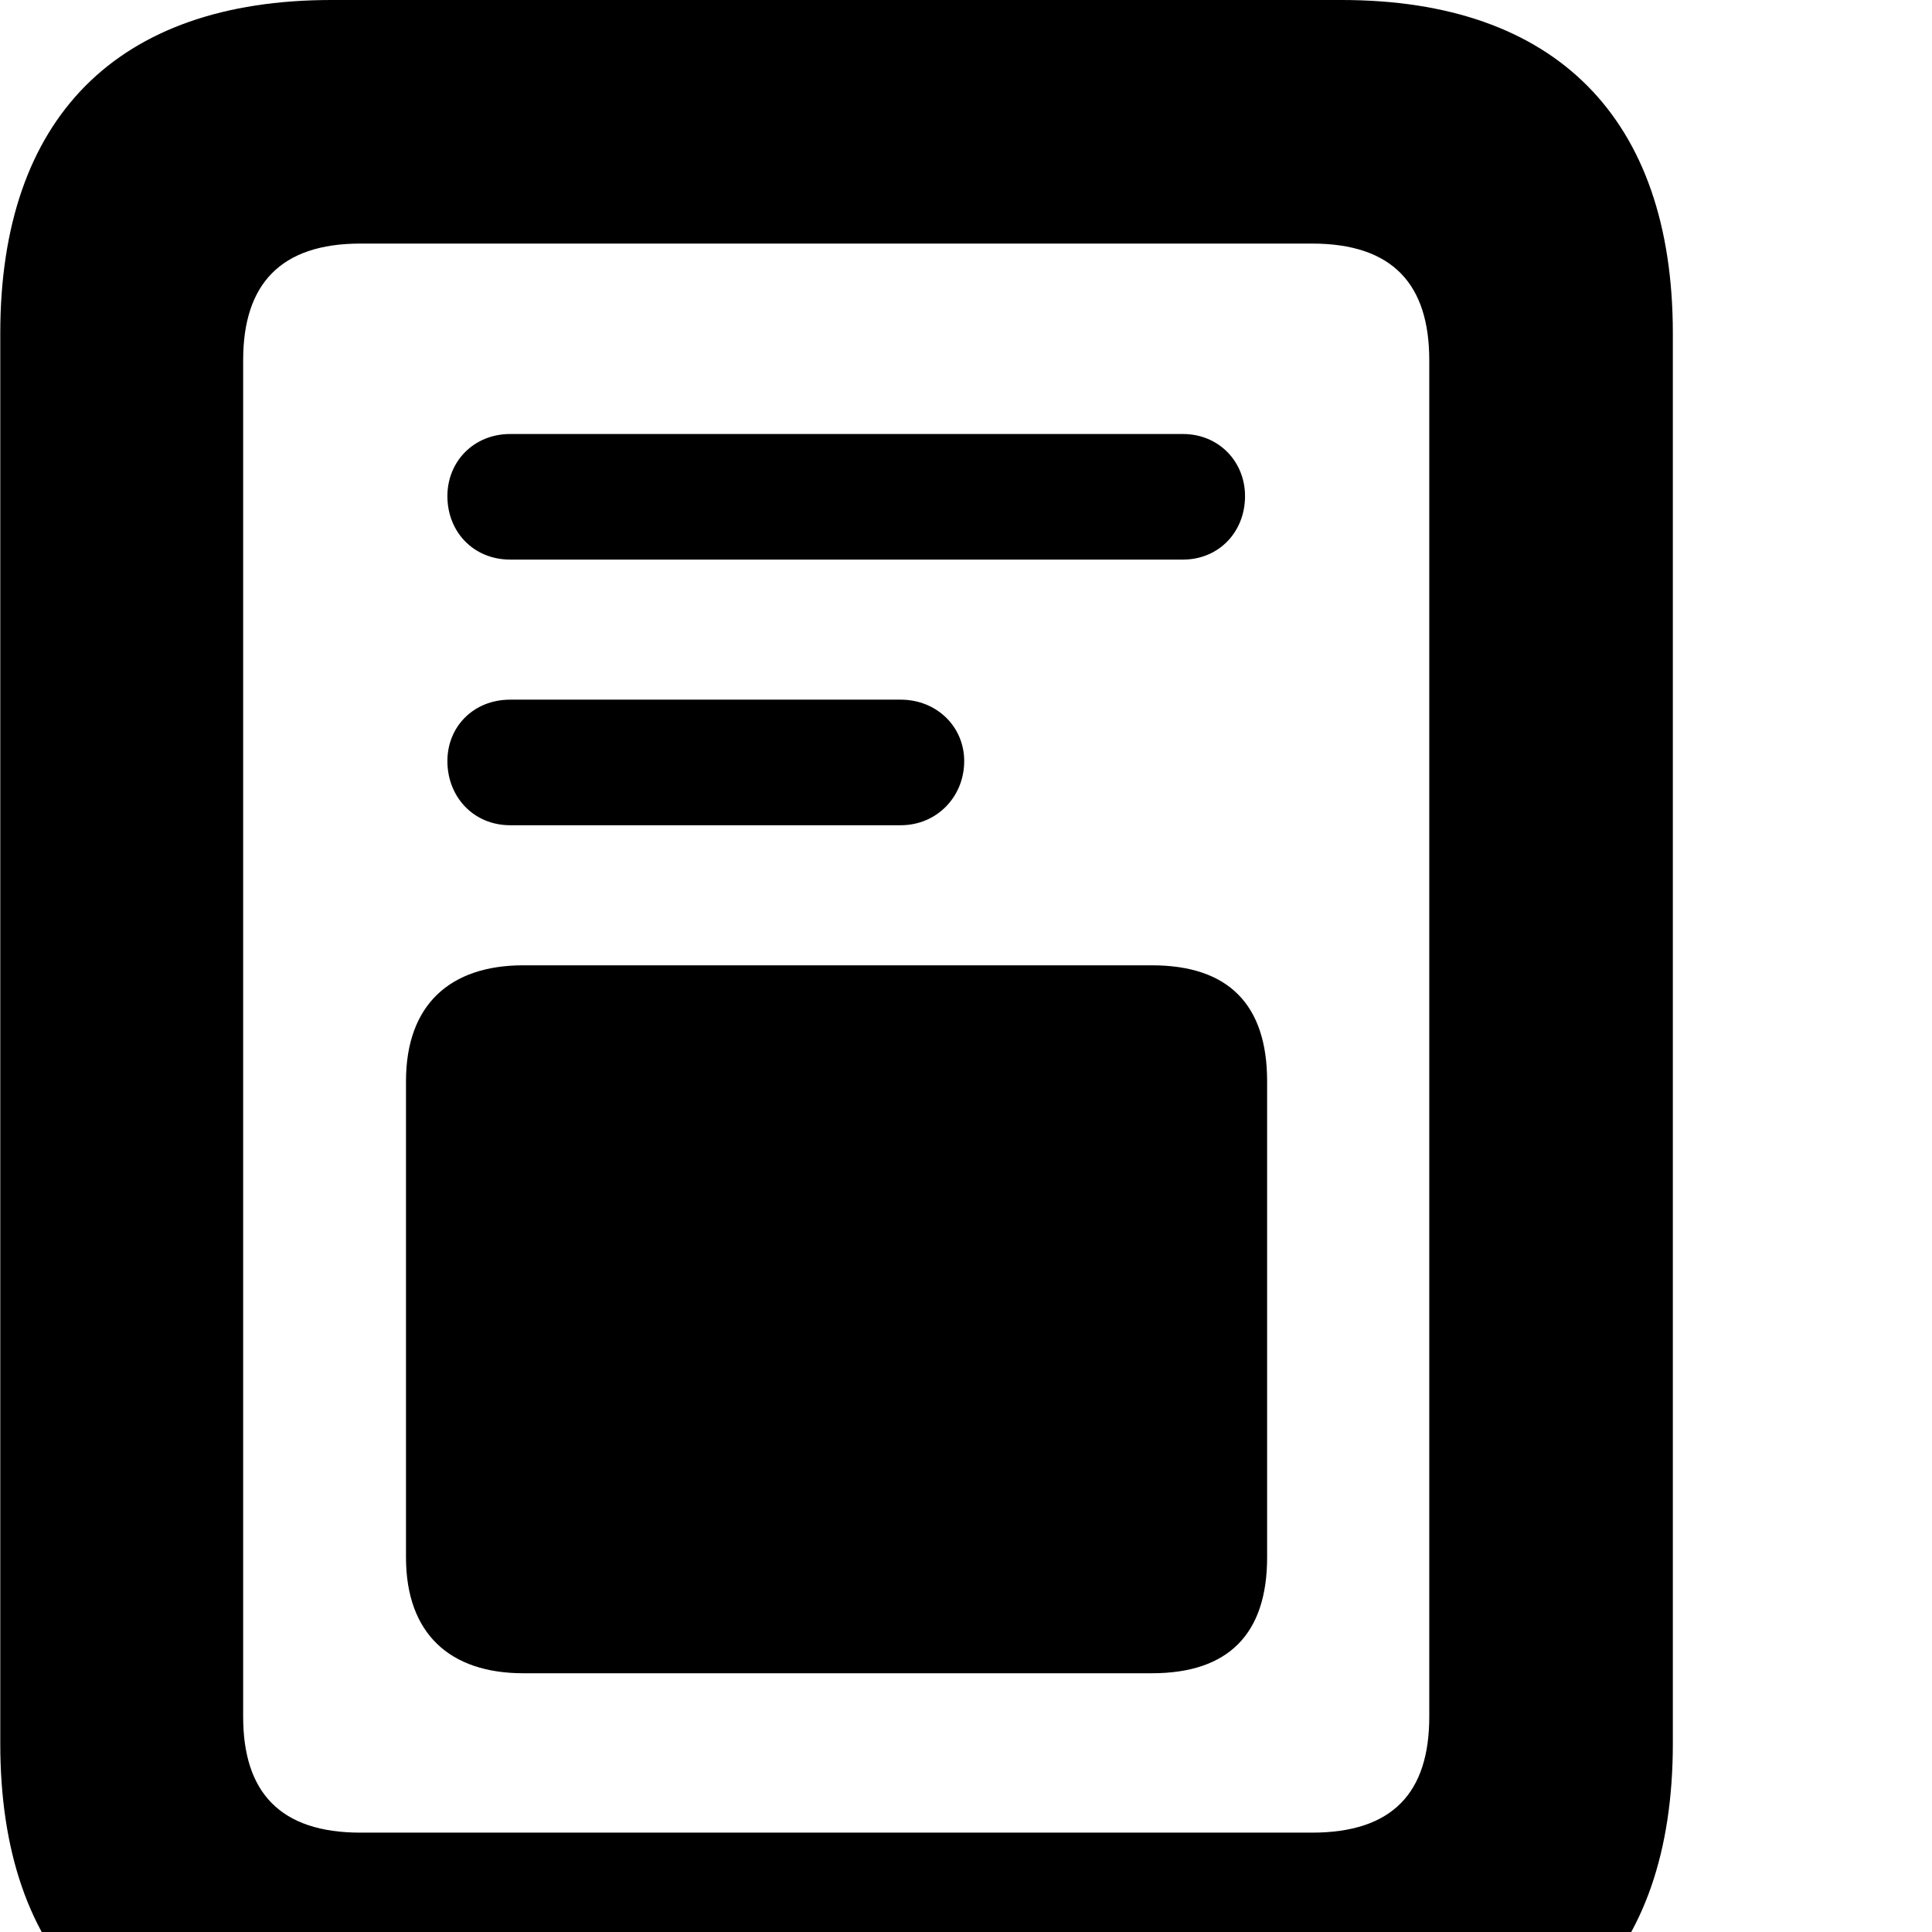 <svg xmlns="http://www.w3.org/2000/svg" viewBox="0 0 28 28" width="28" height="28">
  <path d="M0.004 25.27C0.004 28.4 1.694 30.09 4.804 30.09H19.444C22.544 30.09 24.244 28.4 24.244 25.27V4.83C24.244 1.71 22.544 0 19.444 0H4.804C1.694 0 0.004 1.71 0.004 4.83ZM3.524 24.88V5.22C3.524 4.12 4.064 3.53 5.224 3.53H19.014C20.184 3.53 20.714 4.12 20.714 5.22V24.88C20.714 25.98 20.184 26.56 19.014 26.56H5.224C4.064 26.56 3.524 25.98 3.524 24.88ZM7.394 8.11H17.144C17.664 8.11 18.044 7.71 18.044 7.19C18.044 6.69 17.664 6.29 17.144 6.29H7.394C6.864 6.29 6.484 6.69 6.484 7.19C6.484 7.71 6.864 8.11 7.394 8.11ZM7.394 11.96H13.054C13.574 11.96 13.974 11.55 13.974 11.03C13.974 10.53 13.574 10.14 13.054 10.14H7.394C6.864 10.14 6.484 10.53 6.484 11.03C6.484 11.55 6.864 11.96 7.394 11.96ZM7.584 24.25H16.694C17.804 24.25 18.364 23.68 18.364 22.57V15.67C18.364 14.56 17.804 13.99 16.694 13.99H7.584C6.524 13.99 5.884 14.56 5.884 15.67V22.57C5.884 23.68 6.524 24.25 7.584 24.25Z" />
</svg>